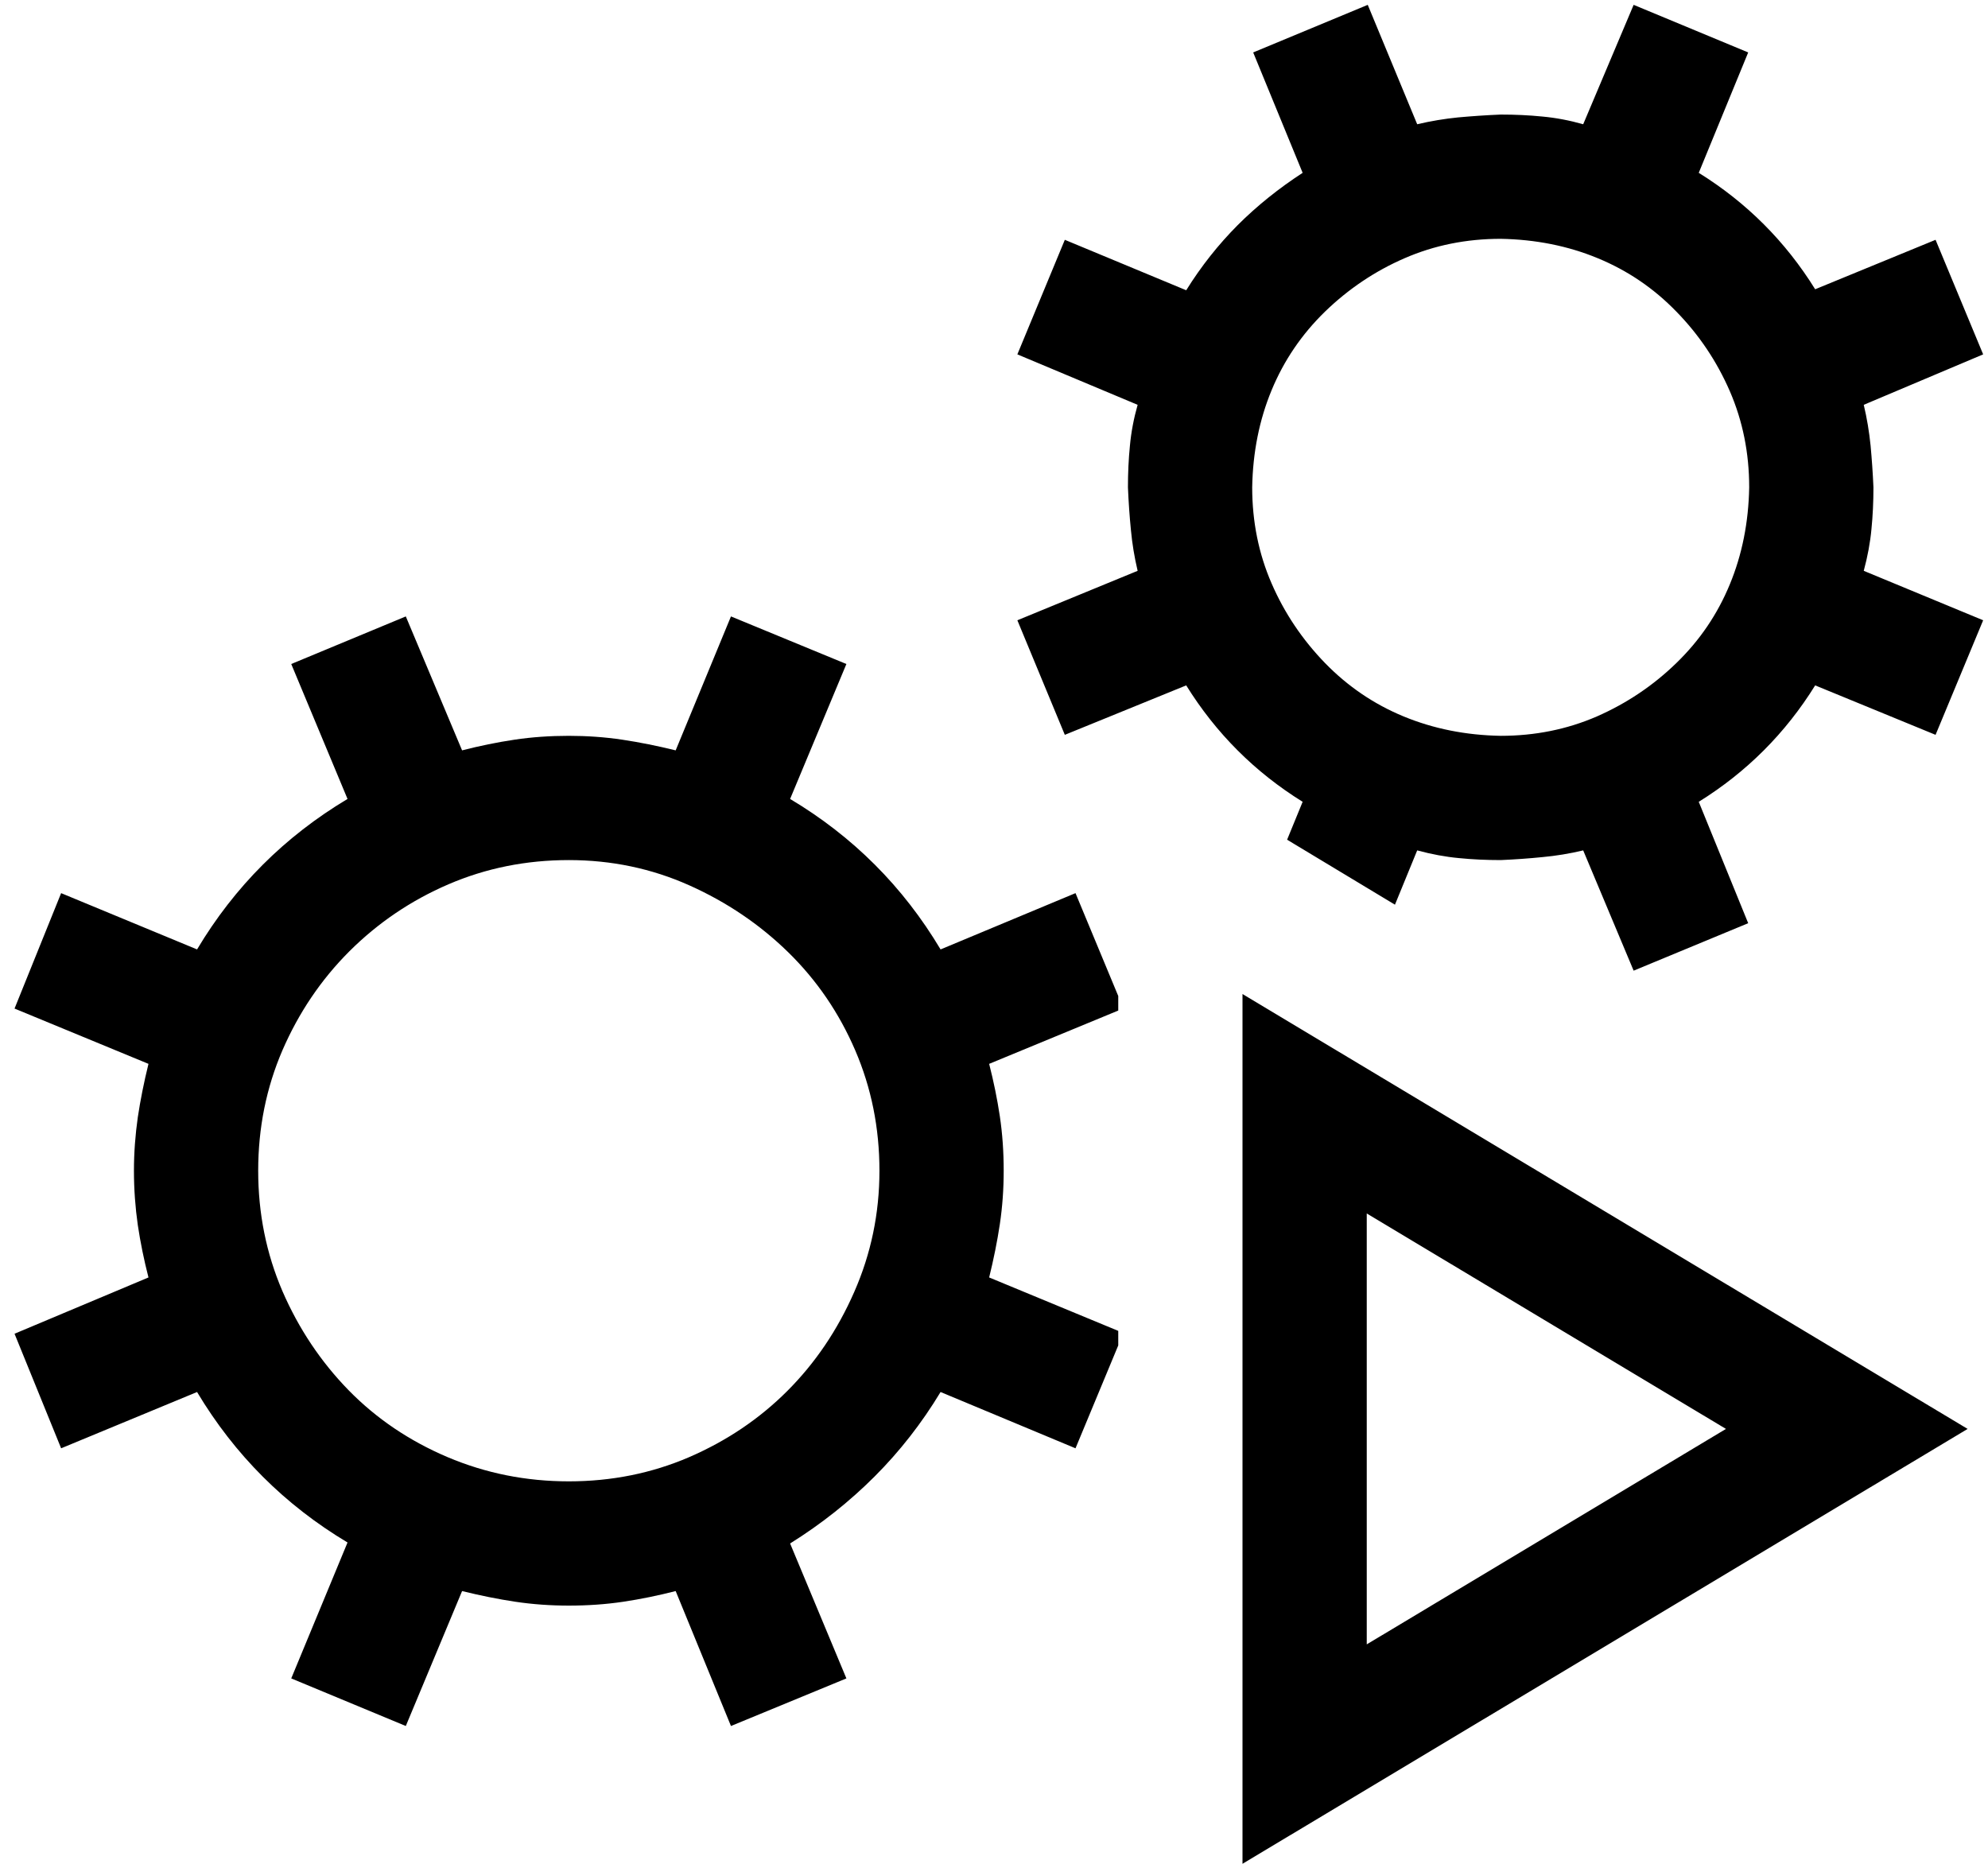 <svg width="16" height="15" viewBox="0 0 16 15" fill="none" xmlns="http://www.w3.org/2000/svg">
<path d="M15.078 3.922C15.078 4.036 15.073 4.148 15.062 4.258C15.052 4.367 15.031 4.479 15 4.594L15.961 4.992L15.578 5.914L14.609 5.516C14.37 5.901 14.057 6.214 13.672 6.453L14.07 7.43L13.148 7.812L12.742 6.844C12.633 6.87 12.523 6.888 12.414 6.898C12.305 6.909 12.193 6.917 12.078 6.922C11.963 6.922 11.852 6.917 11.742 6.906C11.633 6.896 11.521 6.875 11.406 6.844L11.227 7.281L10.359 6.758L10.484 6.453C10.099 6.214 9.786 5.901 9.547 5.516L8.57 5.914L8.188 4.992L9.156 4.594C9.13 4.484 9.112 4.375 9.102 4.266C9.091 4.156 9.083 4.042 9.078 3.922C9.078 3.807 9.083 3.695 9.094 3.586C9.104 3.477 9.125 3.367 9.156 3.258L8.188 2.852L8.57 1.93L9.547 2.336C9.667 2.143 9.805 1.969 9.961 1.812C10.117 1.656 10.292 1.516 10.484 1.391L10.086 0.422L11.008 0.039L11.406 1C11.516 0.974 11.625 0.956 11.734 0.945C11.844 0.935 11.958 0.927 12.078 0.922C12.193 0.922 12.305 0.927 12.414 0.938C12.523 0.948 12.633 0.969 12.742 1L13.148 0.039L14.07 0.422L13.672 1.391C14.057 1.63 14.37 1.943 14.609 2.328L15.578 1.93L15.961 2.852L15 3.258C15.026 3.367 15.044 3.477 15.055 3.586C15.065 3.695 15.073 3.807 15.078 3.922ZM12.078 5.922C12.354 5.922 12.612 5.87 12.852 5.766C13.091 5.661 13.305 5.518 13.492 5.336C13.68 5.154 13.823 4.943 13.922 4.703C14.021 4.464 14.073 4.203 14.078 3.922C14.078 3.646 14.026 3.388 13.922 3.148C13.818 2.909 13.675 2.695 13.492 2.508C13.31 2.32 13.099 2.177 12.859 2.078C12.62 1.979 12.359 1.927 12.078 1.922C11.802 1.922 11.544 1.974 11.305 2.078C11.065 2.182 10.852 2.326 10.664 2.508C10.477 2.69 10.333 2.901 10.234 3.141C10.135 3.38 10.083 3.641 10.078 3.922C10.078 4.198 10.13 4.456 10.234 4.695C10.338 4.935 10.482 5.148 10.664 5.336C10.846 5.523 11.057 5.667 11.297 5.766C11.537 5.865 11.797 5.917 12.078 5.922ZM7.57 7.641L8.656 7.188L9 8.016V8.133L7.961 8.562C7.997 8.703 8.026 8.844 8.047 8.984C8.068 9.125 8.078 9.271 8.078 9.422C8.078 9.568 8.068 9.711 8.047 9.852C8.026 9.992 7.997 10.135 7.961 10.281L9 10.711V10.828L8.656 11.656L7.57 11.203C7.419 11.453 7.242 11.68 7.039 11.883C6.836 12.086 6.609 12.266 6.359 12.422L6.812 13.508L5.883 13.891L5.438 12.805C5.297 12.841 5.156 12.87 5.016 12.891C4.875 12.912 4.729 12.922 4.578 12.922C4.432 12.922 4.289 12.912 4.148 12.891C4.008 12.87 3.865 12.841 3.719 12.805L3.266 13.891L2.344 13.508L2.797 12.414C2.292 12.112 1.888 11.708 1.586 11.203L0.492 11.656L0.117 10.734L1.195 10.281C1.159 10.141 1.13 10 1.109 9.859C1.089 9.719 1.078 9.573 1.078 9.422C1.078 9.276 1.089 9.133 1.109 8.992C1.13 8.852 1.159 8.708 1.195 8.562L0.117 8.117L0.492 7.188L1.586 7.641C1.888 7.135 2.292 6.732 2.797 6.43L2.344 5.344L3.266 4.961L3.719 6.039C3.859 6.003 4 5.974 4.141 5.953C4.281 5.932 4.427 5.922 4.578 5.922C4.724 5.922 4.867 5.932 5.008 5.953C5.148 5.974 5.292 6.003 5.438 6.039L5.883 4.961L6.812 5.344L6.359 6.43C6.865 6.732 7.268 7.135 7.57 7.641ZM4.578 11.922C4.922 11.922 5.245 11.857 5.547 11.727C5.849 11.596 6.112 11.419 6.336 11.195C6.56 10.971 6.74 10.706 6.875 10.398C7.01 10.091 7.078 9.766 7.078 9.422C7.078 9.078 7.013 8.755 6.883 8.453C6.753 8.151 6.573 7.888 6.344 7.664C6.115 7.44 5.849 7.26 5.547 7.125C5.245 6.99 4.922 6.922 4.578 6.922C4.234 6.922 3.911 6.987 3.609 7.117C3.307 7.247 3.042 7.427 2.812 7.656C2.583 7.885 2.404 8.151 2.273 8.453C2.143 8.755 2.078 9.078 2.078 9.422C2.078 9.766 2.143 10.088 2.273 10.391C2.404 10.693 2.581 10.958 2.805 11.188C3.029 11.417 3.294 11.596 3.602 11.727C3.909 11.857 4.234 11.922 4.578 11.922ZM10 15V8L15.836 11.5L10 15ZM11 9.766V13.234L13.891 11.5L11 9.766Z" fill="black"/>
</svg>
